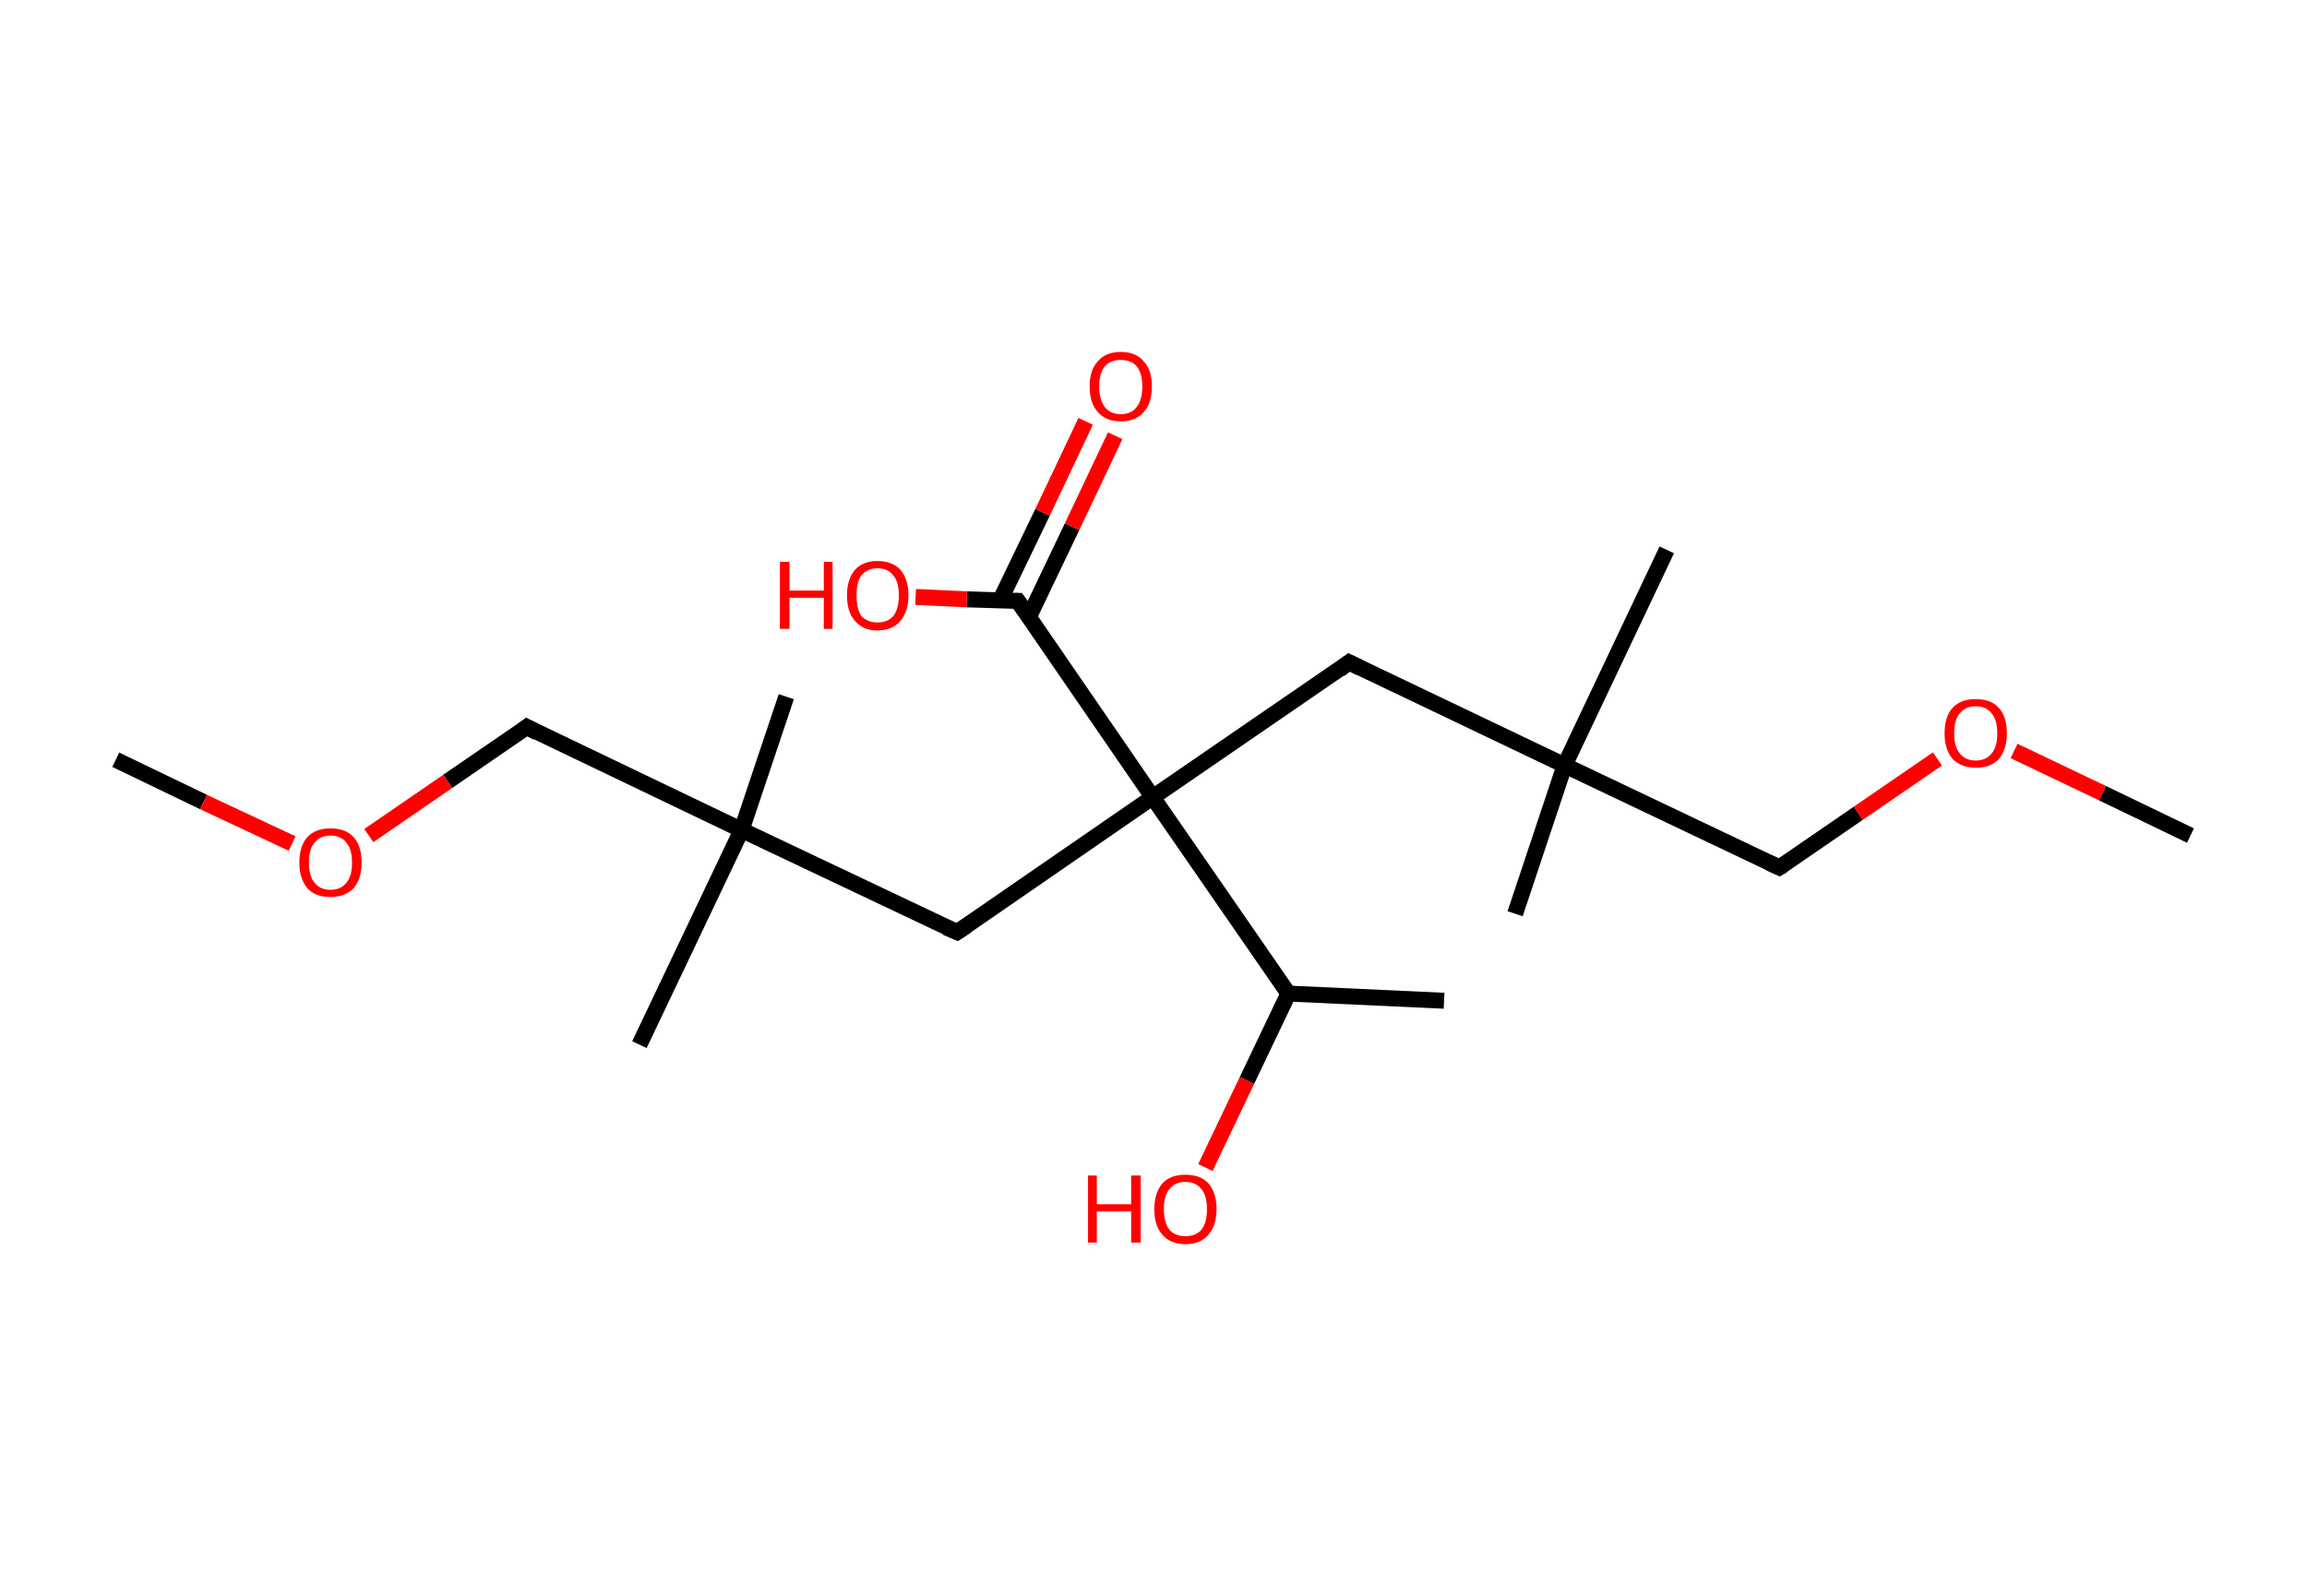 <?xml version='1.0' encoding='ASCII' standalone='yes'?>
<svg xmlns="http://www.w3.org/2000/svg" xmlns:rdkit="http://www.rdkit.org/xml" xmlns:xlink="http://www.w3.org/1999/xlink" version="1.1" baseProfile="full" xml:space="preserve" width="289px" height="200px" viewBox="0 0 289 200">
<!-- END OF HEADER -->
<rect style="opacity:1.0;fill:#FFFFFF;stroke:none" width="289.0" height="200.0" x="0.0" y="0.0"> </rect>
<path class="bond-0 atom-0 atom-1" d="M 14.5,95.2 L 25.5,100.5" style="fill:none;fill-rule:evenodd;stroke:#000000;stroke-width:2.0px;stroke-linecap:butt;stroke-linejoin:miter;stroke-opacity:1"/>
<path class="bond-0 atom-0 atom-1" d="M 25.5,100.5 L 36.6,105.7" style="fill:none;fill-rule:evenodd;stroke:#FF0000;stroke-width:2.0px;stroke-linecap:butt;stroke-linejoin:miter;stroke-opacity:1"/>
<path class="bond-1 atom-1 atom-2" d="M 46.2,104.7 L 56.1,97.9" style="fill:none;fill-rule:evenodd;stroke:#FF0000;stroke-width:2.0px;stroke-linecap:butt;stroke-linejoin:miter;stroke-opacity:1"/>
<path class="bond-1 atom-1 atom-2" d="M 56.1,97.9 L 66.0,91.1" style="fill:none;fill-rule:evenodd;stroke:#000000;stroke-width:2.0px;stroke-linecap:butt;stroke-linejoin:miter;stroke-opacity:1"/>
<path class="bond-2 atom-2 atom-3" d="M 66.0,91.1 L 92.9,104.0" style="fill:none;fill-rule:evenodd;stroke:#000000;stroke-width:2.0px;stroke-linecap:butt;stroke-linejoin:miter;stroke-opacity:1"/>
<path class="bond-3 atom-3 atom-4" d="M 92.9,104.0 L 98.5,87.3" style="fill:none;fill-rule:evenodd;stroke:#000000;stroke-width:2.0px;stroke-linecap:butt;stroke-linejoin:miter;stroke-opacity:1"/>
<path class="bond-4 atom-3 atom-5" d="M 92.9,104.0 L 80.1,130.9" style="fill:none;fill-rule:evenodd;stroke:#000000;stroke-width:2.0px;stroke-linecap:butt;stroke-linejoin:miter;stroke-opacity:1"/>
<path class="bond-5 atom-3 atom-6" d="M 92.9,104.0 L 119.9,116.8" style="fill:none;fill-rule:evenodd;stroke:#000000;stroke-width:2.0px;stroke-linecap:butt;stroke-linejoin:miter;stroke-opacity:1"/>
<path class="bond-6 atom-6 atom-7" d="M 119.9,116.8 L 144.4,99.9" style="fill:none;fill-rule:evenodd;stroke:#000000;stroke-width:2.0px;stroke-linecap:butt;stroke-linejoin:miter;stroke-opacity:1"/>
<path class="bond-7 atom-7 atom-8" d="M 144.4,99.9 L 169.0,83.0" style="fill:none;fill-rule:evenodd;stroke:#000000;stroke-width:2.0px;stroke-linecap:butt;stroke-linejoin:miter;stroke-opacity:1"/>
<path class="bond-8 atom-8 atom-9" d="M 169.0,83.0 L 196.0,95.9" style="fill:none;fill-rule:evenodd;stroke:#000000;stroke-width:2.0px;stroke-linecap:butt;stroke-linejoin:miter;stroke-opacity:1"/>
<path class="bond-9 atom-9 atom-10" d="M 196.0,95.9 L 189.8,114.5" style="fill:none;fill-rule:evenodd;stroke:#000000;stroke-width:2.0px;stroke-linecap:butt;stroke-linejoin:miter;stroke-opacity:1"/>
<path class="bond-10 atom-9 atom-11" d="M 196.0,95.9 L 208.8,68.9" style="fill:none;fill-rule:evenodd;stroke:#000000;stroke-width:2.0px;stroke-linecap:butt;stroke-linejoin:miter;stroke-opacity:1"/>
<path class="bond-11 atom-9 atom-12" d="M 196.0,95.9 L 222.9,108.7" style="fill:none;fill-rule:evenodd;stroke:#000000;stroke-width:2.0px;stroke-linecap:butt;stroke-linejoin:miter;stroke-opacity:1"/>
<path class="bond-12 atom-12 atom-13" d="M 222.9,108.7 L 232.8,101.9" style="fill:none;fill-rule:evenodd;stroke:#000000;stroke-width:2.0px;stroke-linecap:butt;stroke-linejoin:miter;stroke-opacity:1"/>
<path class="bond-12 atom-12 atom-13" d="M 232.8,101.9 L 242.7,95.1" style="fill:none;fill-rule:evenodd;stroke:#FF0000;stroke-width:2.0px;stroke-linecap:butt;stroke-linejoin:miter;stroke-opacity:1"/>
<path class="bond-13 atom-13 atom-14" d="M 252.3,94.1 L 263.4,99.4" style="fill:none;fill-rule:evenodd;stroke:#FF0000;stroke-width:2.0px;stroke-linecap:butt;stroke-linejoin:miter;stroke-opacity:1"/>
<path class="bond-13 atom-13 atom-14" d="M 263.4,99.4 L 274.4,104.7" style="fill:none;fill-rule:evenodd;stroke:#000000;stroke-width:2.0px;stroke-linecap:butt;stroke-linejoin:miter;stroke-opacity:1"/>
<path class="bond-14 atom-7 atom-15" d="M 144.4,99.9 L 127.5,75.3" style="fill:none;fill-rule:evenodd;stroke:#000000;stroke-width:2.0px;stroke-linecap:butt;stroke-linejoin:miter;stroke-opacity:1"/>
<path class="bond-15 atom-15 atom-16" d="M 128.9,77.3 L 134.3,66.0" style="fill:none;fill-rule:evenodd;stroke:#000000;stroke-width:2.0px;stroke-linecap:butt;stroke-linejoin:miter;stroke-opacity:1"/>
<path class="bond-15 atom-15 atom-16" d="M 134.3,66.0 L 139.7,54.6" style="fill:none;fill-rule:evenodd;stroke:#FF0000;stroke-width:2.0px;stroke-linecap:butt;stroke-linejoin:miter;stroke-opacity:1"/>
<path class="bond-15 atom-15 atom-16" d="M 125.3,75.2 L 130.6,64.2" style="fill:none;fill-rule:evenodd;stroke:#000000;stroke-width:2.0px;stroke-linecap:butt;stroke-linejoin:miter;stroke-opacity:1"/>
<path class="bond-15 atom-15 atom-16" d="M 130.6,64.2 L 136.0,52.8" style="fill:none;fill-rule:evenodd;stroke:#FF0000;stroke-width:2.0px;stroke-linecap:butt;stroke-linejoin:miter;stroke-opacity:1"/>
<path class="bond-16 atom-15 atom-17" d="M 127.5,75.3 L 121.1,75.1" style="fill:none;fill-rule:evenodd;stroke:#000000;stroke-width:2.0px;stroke-linecap:butt;stroke-linejoin:miter;stroke-opacity:1"/>
<path class="bond-16 atom-15 atom-17" d="M 121.1,75.1 L 114.7,74.8" style="fill:none;fill-rule:evenodd;stroke:#FF0000;stroke-width:2.0px;stroke-linecap:butt;stroke-linejoin:miter;stroke-opacity:1"/>
<path class="bond-17 atom-7 atom-18" d="M 144.4,99.9 L 161.4,124.5" style="fill:none;fill-rule:evenodd;stroke:#000000;stroke-width:2.0px;stroke-linecap:butt;stroke-linejoin:miter;stroke-opacity:1"/>
<path class="bond-18 atom-18 atom-19" d="M 161.4,124.5 L 180.9,125.4" style="fill:none;fill-rule:evenodd;stroke:#000000;stroke-width:2.0px;stroke-linecap:butt;stroke-linejoin:miter;stroke-opacity:1"/>
<path class="bond-19 atom-18 atom-20" d="M 161.4,124.5 L 156.2,135.4" style="fill:none;fill-rule:evenodd;stroke:#000000;stroke-width:2.0px;stroke-linecap:butt;stroke-linejoin:miter;stroke-opacity:1"/>
<path class="bond-19 atom-18 atom-20" d="M 156.2,135.4 L 151.0,146.3" style="fill:none;fill-rule:evenodd;stroke:#FF0000;stroke-width:2.0px;stroke-linecap:butt;stroke-linejoin:miter;stroke-opacity:1"/>
<path d="M 65.5,91.5 L 66.0,91.1 L 67.3,91.8" style="fill:none;stroke:#000000;stroke-width:2.0px;stroke-linecap:butt;stroke-linejoin:miter;stroke-opacity:1;"/>
<path d="M 118.5,116.2 L 119.9,116.8 L 121.1,116.0" style="fill:none;stroke:#000000;stroke-width:2.0px;stroke-linecap:butt;stroke-linejoin:miter;stroke-opacity:1;"/>
<path d="M 167.8,83.9 L 169.0,83.0 L 170.4,83.7" style="fill:none;stroke:#000000;stroke-width:2.0px;stroke-linecap:butt;stroke-linejoin:miter;stroke-opacity:1;"/>
<path d="M 221.6,108.1 L 222.9,108.7 L 223.4,108.4" style="fill:none;stroke:#000000;stroke-width:2.0px;stroke-linecap:butt;stroke-linejoin:miter;stroke-opacity:1;"/>
<path d="M 128.4,76.6 L 127.5,75.3 L 127.2,75.3" style="fill:none;stroke:#000000;stroke-width:2.0px;stroke-linecap:butt;stroke-linejoin:miter;stroke-opacity:1;"/>
<path class="atom-1" d="M 37.5 108.1 Q 37.5 106.0, 38.5 104.9 Q 39.5 103.8, 41.4 103.8 Q 43.3 103.8, 44.3 104.9 Q 45.3 106.0, 45.3 108.1 Q 45.3 110.1, 44.3 111.3 Q 43.2 112.4, 41.4 112.4 Q 39.5 112.4, 38.5 111.3 Q 37.5 110.1, 37.5 108.1 M 41.4 111.5 Q 42.7 111.5, 43.4 110.6 Q 44.1 109.8, 44.1 108.1 Q 44.1 106.4, 43.4 105.6 Q 42.7 104.7, 41.4 104.7 Q 40.1 104.7, 39.4 105.6 Q 38.7 106.4, 38.7 108.1 Q 38.7 109.8, 39.4 110.6 Q 40.1 111.5, 41.4 111.5 " fill="#FF0000"/>
<path class="atom-13" d="M 243.6 91.9 Q 243.6 89.8, 244.6 88.7 Q 245.6 87.6, 247.5 87.6 Q 249.4 87.6, 250.4 88.7 Q 251.4 89.8, 251.4 91.9 Q 251.4 93.9, 250.4 95.1 Q 249.4 96.2, 247.5 96.2 Q 245.7 96.2, 244.6 95.1 Q 243.6 93.9, 243.6 91.9 M 247.5 95.3 Q 248.8 95.3, 249.5 94.4 Q 250.2 93.6, 250.2 91.9 Q 250.2 90.2, 249.5 89.4 Q 248.8 88.5, 247.5 88.5 Q 246.2 88.5, 245.5 89.4 Q 244.8 90.2, 244.8 91.9 Q 244.8 93.6, 245.5 94.4 Q 246.2 95.3, 247.5 95.3 " fill="#FF0000"/>
<path class="atom-16" d="M 136.5 48.4 Q 136.5 46.4, 137.5 45.3 Q 138.5 44.1, 140.4 44.1 Q 142.3 44.1, 143.3 45.3 Q 144.3 46.4, 144.3 48.4 Q 144.3 50.5, 143.3 51.6 Q 142.3 52.8, 140.4 52.8 Q 138.5 52.8, 137.5 51.6 Q 136.5 50.5, 136.5 48.4 M 140.4 51.9 Q 141.7 51.9, 142.4 51.0 Q 143.1 50.1, 143.1 48.4 Q 143.1 46.8, 142.4 45.9 Q 141.7 45.1, 140.4 45.1 Q 139.1 45.1, 138.4 45.9 Q 137.7 46.8, 137.7 48.4 Q 137.7 50.1, 138.4 51.0 Q 139.1 51.9, 140.4 51.9 " fill="#FF0000"/>
<path class="atom-17" d="M 97.7 70.4 L 98.9 70.4 L 98.9 74.0 L 103.2 74.0 L 103.2 70.4 L 104.3 70.4 L 104.3 78.8 L 103.2 78.8 L 103.2 74.9 L 98.9 74.9 L 98.9 78.8 L 97.7 78.8 L 97.7 70.4 " fill="#FF0000"/>
<path class="atom-17" d="M 106.1 74.6 Q 106.1 72.6, 107.1 71.4 Q 108.1 70.3, 109.9 70.3 Q 111.8 70.3, 112.8 71.4 Q 113.8 72.6, 113.8 74.6 Q 113.8 76.6, 112.8 77.8 Q 111.8 79.0, 109.9 79.0 Q 108.1 79.0, 107.1 77.8 Q 106.1 76.7, 106.1 74.6 M 109.9 78.0 Q 111.2 78.0, 111.9 77.2 Q 112.6 76.3, 112.6 74.6 Q 112.6 72.9, 111.9 72.1 Q 111.2 71.2, 109.9 71.2 Q 108.7 71.2, 107.9 72.1 Q 107.3 72.9, 107.3 74.6 Q 107.3 76.3, 107.9 77.2 Q 108.7 78.0, 109.9 78.0 " fill="#FF0000"/>
<path class="atom-20" d="M 136.3 147.3 L 137.4 147.3 L 137.4 150.9 L 141.7 150.9 L 141.7 147.3 L 142.9 147.3 L 142.9 155.7 L 141.7 155.7 L 141.7 151.8 L 137.4 151.8 L 137.4 155.7 L 136.3 155.7 L 136.3 147.3 " fill="#FF0000"/>
<path class="atom-20" d="M 144.6 151.5 Q 144.6 149.5, 145.6 148.3 Q 146.6 147.2, 148.5 147.2 Q 150.4 147.2, 151.4 148.3 Q 152.4 149.5, 152.4 151.5 Q 152.4 153.5, 151.4 154.7 Q 150.4 155.9, 148.5 155.9 Q 146.6 155.9, 145.6 154.7 Q 144.6 153.6, 144.6 151.5 M 148.5 154.9 Q 149.8 154.9, 150.5 154.1 Q 151.2 153.2, 151.2 151.5 Q 151.2 149.8, 150.5 149.0 Q 149.8 148.1, 148.5 148.1 Q 147.2 148.1, 146.5 149.0 Q 145.8 149.8, 145.8 151.5 Q 145.8 153.2, 146.5 154.1 Q 147.2 154.9, 148.5 154.9 " fill="#FF0000"/>
</svg>

